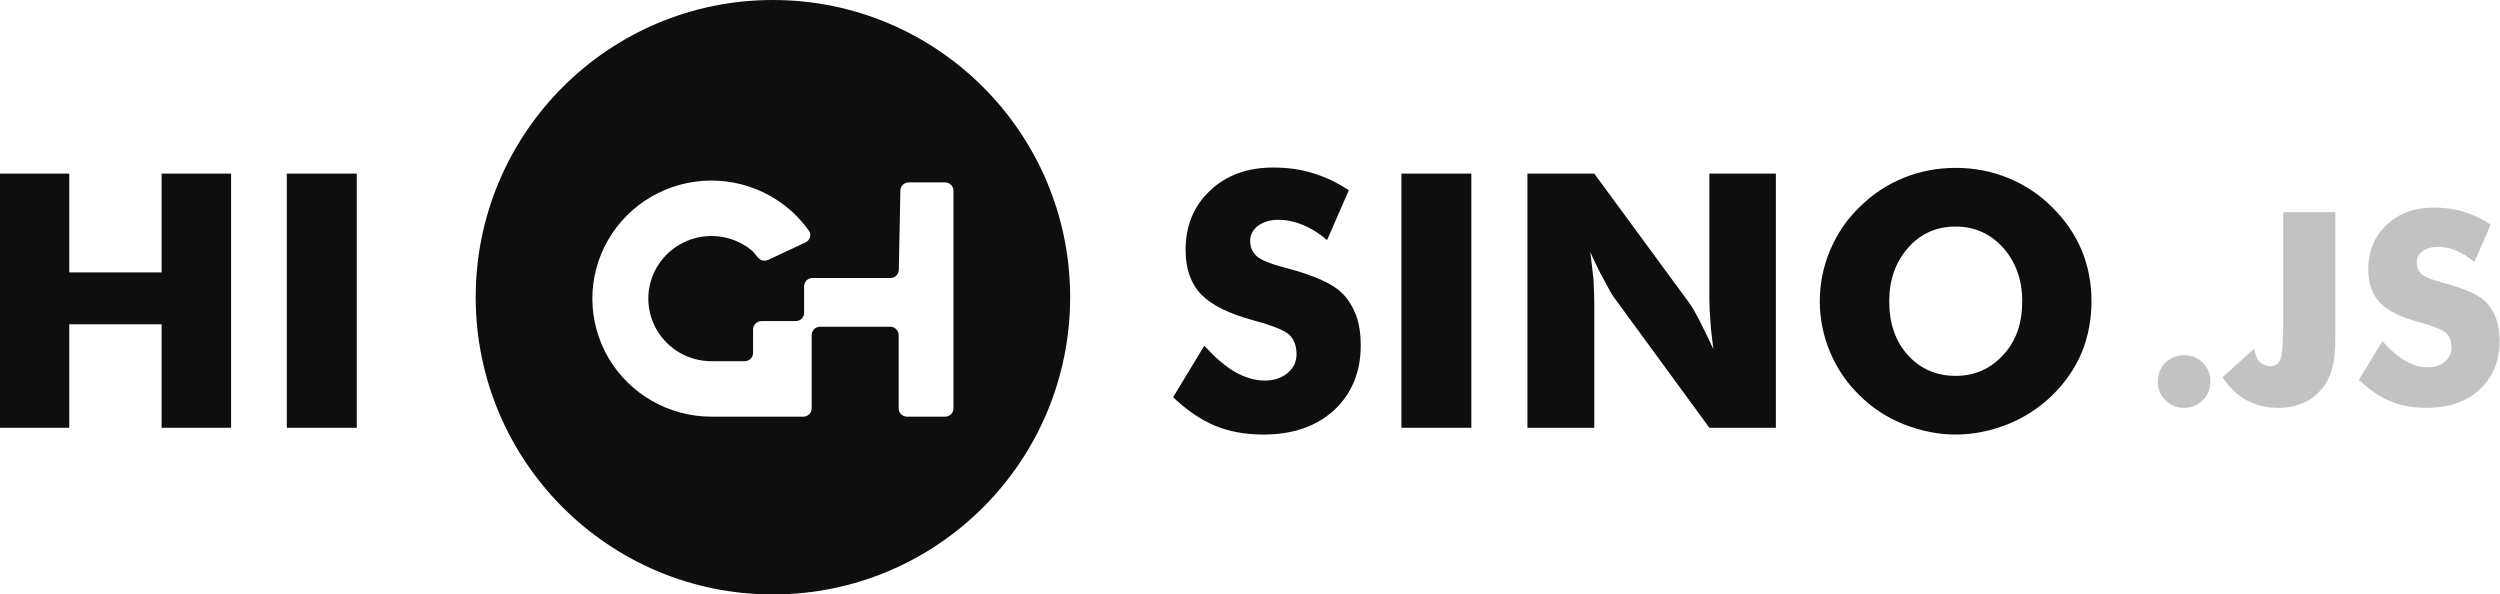 <svg width="900" height="214" viewBox="0 0 900 214" xmlns="http://www.w3.org/2000/svg">
    <style>
        svg {
            fill: #0E0E0E;
        }
        
        @media (prefers-color-scheme: dark) {
            svg {
                fill: #FFFFFF;
            }
        }
    </style>
    <path fill-rule="evenodd" clip-rule="evenodd"
        d="M278.25 214C337.344 214 385.25 166.094 385.25 107C385.25 47.906 337.344 0 278.25 0C219.156 0 171.25 47.906 171.25 107C171.25 166.094 219.156 214 278.25 214ZM234.743 144.336C241.249 148.047 248.623 150 256.13 150H289.203C290.86 150 292.203 148.657 292.203 147V120.619C292.203 118.962 293.546 117.619 295.203 117.619H320.512C322.169 117.619 323.512 118.962 323.512 120.619V147C323.512 148.657 324.855 150 326.512 150H340.25C341.907 150 343.25 148.657 343.25 147V68.675C343.25 67.018 341.907 65.675 340.25 65.675H327.134C325.5 65.675 324.167 66.982 324.134 68.615L323.57 97.139C323.538 98.772 322.204 100.079 320.571 100.079H292.48C290.823 100.079 289.48 101.423 289.48 103.079V112.595C289.48 114.252 288.137 115.595 286.48 115.595H274.103C272.447 115.595 271.103 116.938 271.103 118.595V127.034C271.103 128.691 269.76 130.034 268.103 130.034H256.13C252.15 130.034 248.239 128.998 244.79 127.031C241.34 125.063 238.472 122.233 236.473 118.822C234.473 115.412 233.412 111.541 233.395 107.596C233.378 103.651 234.406 99.772 236.376 96.344C238.346 92.917 241.19 90.062 244.622 88.066C248.055 86.069 251.956 85.001 255.936 84.967C259.915 84.933 263.834 85.936 267.301 87.874C269.876 89.314 271.239 90.519 272.602 92.435C273.495 93.69 275.128 94.22 276.523 93.567L290.014 87.241C291.622 86.487 292.234 84.503 291.206 83.055C287.546 77.896 282.765 73.597 277.199 70.484C270.661 66.829 263.27 64.938 255.764 65.001C248.258 65.065 240.9 67.08 234.426 70.846C227.953 74.611 222.59 79.995 218.874 86.46C215.157 92.924 213.218 100.241 213.25 107.681C213.282 115.121 215.284 122.422 219.056 128.855C222.827 135.287 228.237 140.625 234.743 144.336Z"
    />
    <path d="M0 154V62.5H24.938V98.062H58.188V62.5H83.188V154H58.188V116.75H24.938V154H0Z"
    />
    <path d="M103.25 154V62.5H128.438V154H103.25Z" />
    <path
        d="M433.562 124.438C437.396 128.688 441.062 131.833 444.562 133.875C448.229 135.958 451.812 137 455.312 137C458.604 137 461.333 136.104 463.5 134.312C465.667 132.521 466.75 130.25 466.75 127.5C466.75 124.5 465.854 122.146 464.062 120.438C462.146 118.812 457.917 117.125 451.375 115.375C442.458 112.958 436.146 109.833 432.438 106C428.688 102.083 426.812 96.75 426.812 90C426.812 81.25 429.75 74.125 435.625 68.625C441.417 63.083 449 60.312 458.375 60.312C463.667 60.312 468.458 61 472.75 62.375C477.25 63.75 481.521 65.792 485.562 68.5L477.75 86.438C475 84.062 472.083 82.229 469 80.938C466 79.729 463.062 79.125 460.188 79.125C457.271 79.125 454.833 79.854 452.875 81.312C451 82.688 450.062 84.521 450.062 86.812C450.062 89.021 450.875 90.854 452.5 92.312C454.208 93.688 457.417 95 462.125 96.25C462.292 96.292 462.438 96.333 462.562 96.375C462.688 96.375 462.875 96.417 463.125 96.5C473.292 99.208 480 102.25 483.25 105.625C485.375 107.75 487.042 110.438 488.25 113.688C489.333 116.771 489.875 120.271 489.875 124.188C489.875 133.854 486.688 141.667 480.312 147.625C473.896 153.5 465.396 156.438 454.812 156.438C448.312 156.438 442.5 155.375 437.375 153.25C432.292 151.125 427.271 147.708 422.312 143L433.562 124.438Z"
    />
    <path d="M504.5 154V62.5H529.688V154H504.5Z" />
    <path
        d="M549.875 154V62.5H573.938L608.5 109.562C609.375 110.854 610.479 112.792 611.812 115.375C613.521 118.708 615.188 122.146 616.812 125.688C616.188 120.896 615.833 117.542 615.75 115.625C615.5 112.625 615.375 109.979 615.375 107.688V62.5H639.312V154H615.375L580.812 106.75C580.312 106.083 579.208 104.125 577.5 100.875C576 98.208 574.333 94.833 572.5 90.75C572.917 94 573.312 97.375 573.688 100.875C573.854 104.792 573.938 107.438 573.938 108.812V154H549.875Z"
    />
    <path
        d="M752.938 108.438C752.938 115.062 751.75 121.25 749.375 127C747 132.625 743.458 137.75 738.75 142.375C734.083 146.875 728.75 150.333 722.75 152.75C716.458 155.208 710.229 156.438 704.062 156.438C697.812 156.438 691.583 155.208 685.375 152.75C679.25 150.292 673.958 146.833 669.5 142.375C665 138.083 661.458 132.917 658.875 126.875C656.375 120.958 655.125 114.812 655.125 108.438C655.125 102.062 656.375 95.917 658.875 90C661.458 83.958 665 78.792 669.5 74.5C674.083 69.917 679.375 66.417 685.375 64C691.208 61.625 697.438 60.438 704.062 60.438C710.688 60.438 716.958 61.646 722.875 64.062C728.792 66.438 734.062 69.917 738.688 74.5C743.354 79.083 746.917 84.25 749.375 90C751.75 95.75 752.938 101.896 752.938 108.438ZM704.062 135.312C710.938 135.312 716.688 132.75 721.312 127.625C723.604 125.083 725.292 122.229 726.375 119.062C727.458 115.896 728 112.354 728 108.438C728 100.812 725.729 94.417 721.188 89.25C716.562 84.125 710.854 81.562 704.062 81.562C697.104 81.562 691.375 84.125 686.875 89.25C682.375 94.375 680.125 100.771 680.125 108.438C680.125 116.396 682.333 122.833 686.75 127.75C691.292 132.792 697.062 135.312 704.062 135.312Z"
    />
    <path
        d="M776.828 137.312C776.828 134.625 777.719 132.391 779.5 130.609C781.312 128.797 783.547 127.891 786.203 127.891C788.953 127.891 791.234 128.797 793.047 130.609C794.828 132.391 795.719 134.625 795.719 137.312C795.719 140.031 794.828 142.281 793.047 144.062C791.141 145.906 788.859 146.828 786.203 146.828C783.641 146.828 781.406 145.906 779.5 144.062C777.719 142.281 776.828 140.031 776.828 137.312Z"
        fill-opacity="0.25" />
    <path
        d="M821.969 76.375H840.719V120.906C840.719 125.906 840.391 129.625 839.734 132.062C839.203 134.5 838.188 136.797 836.688 138.953C834.656 141.672 832.312 143.625 829.656 144.812C826.938 146.156 823.812 146.828 820.281 146.828C816.031 146.828 812.188 145.906 808.75 144.062C805.5 142.312 802.609 139.578 800.078 135.859L811.516 125.5C811.797 127.625 812.438 129.203 813.438 130.234C814.562 131.297 815.875 131.828 817.375 131.828C819.219 131.828 820.469 130.844 821.125 128.875C821.688 126.875 821.969 121.953 821.969 114.109V76.375Z"
        fill-opacity="0.25" />
    <path
        d="M857.641 122.828C860.516 126.016 863.266 128.375 865.891 129.906C868.641 131.469 871.328 132.25 873.953 132.25C876.422 132.25 878.469 131.578 880.094 130.234C881.719 128.891 882.531 127.188 882.531 125.125C882.531 122.875 881.859 121.109 880.516 119.828C879.078 118.609 875.906 117.344 871 116.031C864.312 114.219 859.578 111.875 856.797 109C853.984 106.062 852.578 102.062 852.578 97C852.578 90.438 854.781 85.094 859.188 80.969C863.531 76.812 869.219 74.734 876.25 74.734C880.219 74.734 883.812 75.25 887.031 76.281C890.406 77.312 893.609 78.844 896.641 80.875L890.781 94.328C888.719 92.547 886.531 91.172 884.219 90.203C881.969 89.297 879.766 88.844 877.609 88.844C875.422 88.844 873.594 89.391 872.125 90.484C870.719 91.516 870.016 92.891 870.016 94.609C870.016 96.266 870.625 97.641 871.844 98.734C873.125 99.766 875.531 100.75 879.062 101.688C879.188 101.719 879.297 101.75 879.391 101.781C879.484 101.781 879.625 101.812 879.812 101.875C887.438 103.906 892.469 106.188 894.906 108.719C896.5 110.312 897.75 112.328 898.656 114.766C899.469 117.078 899.875 119.703 899.875 122.641C899.875 129.891 897.484 135.75 892.703 140.219C887.891 144.625 881.516 146.828 873.578 146.828C868.703 146.828 864.344 146.031 860.5 144.438C856.688 142.844 852.922 140.281 849.203 136.75L857.641 122.828Z"
        fill-opacity="0.25" />
</svg>